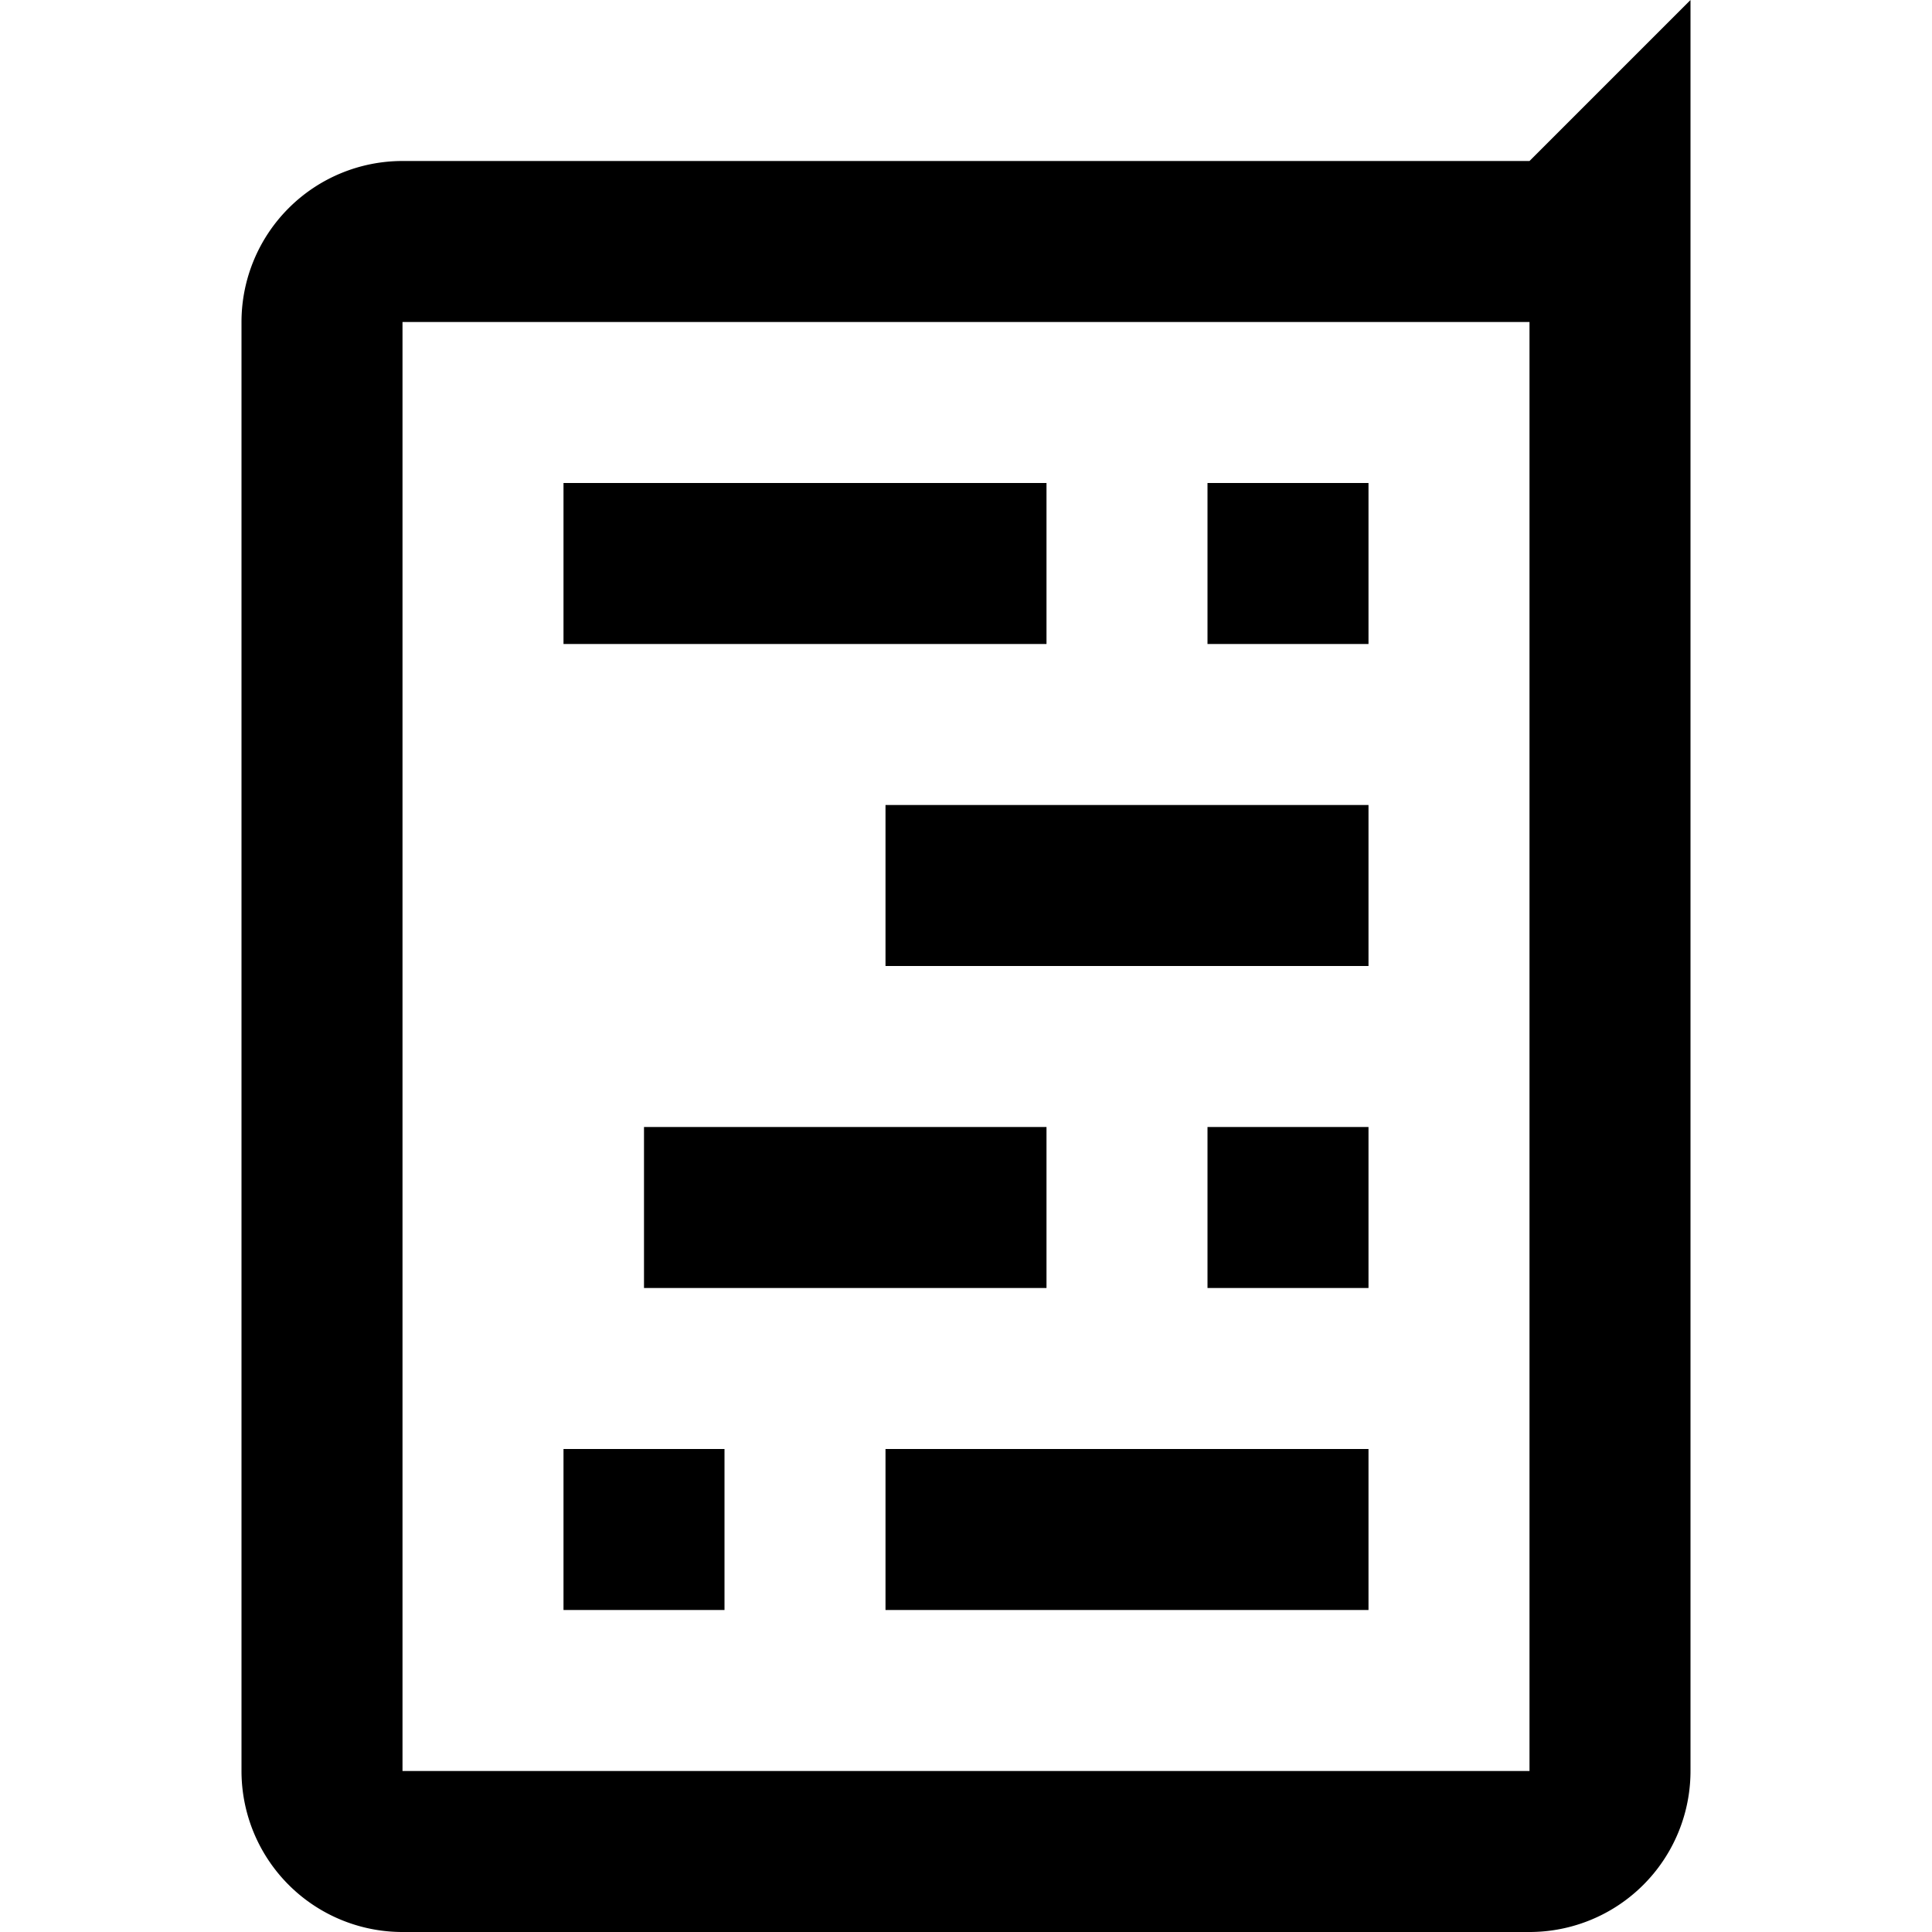 <svg xmlns="http://www.w3.org/2000/svg" viewBox="0 0 24 24" fill="currentColor"><path d="M13,6V8H7V6Zm-2,4v2h6V10ZM8,14v2h5V14Zm3,4v2h6V18ZM7,18v2H9V18Zm8-4v2h2V14Zm0-8V8h2V6Zm4,16H5V4H19ZM19,2H5A2,2,0,0,0,3,4V22a2,2,0,0,0,2,2H19a2,2,0,0,0,2-2V0Z"/></svg>